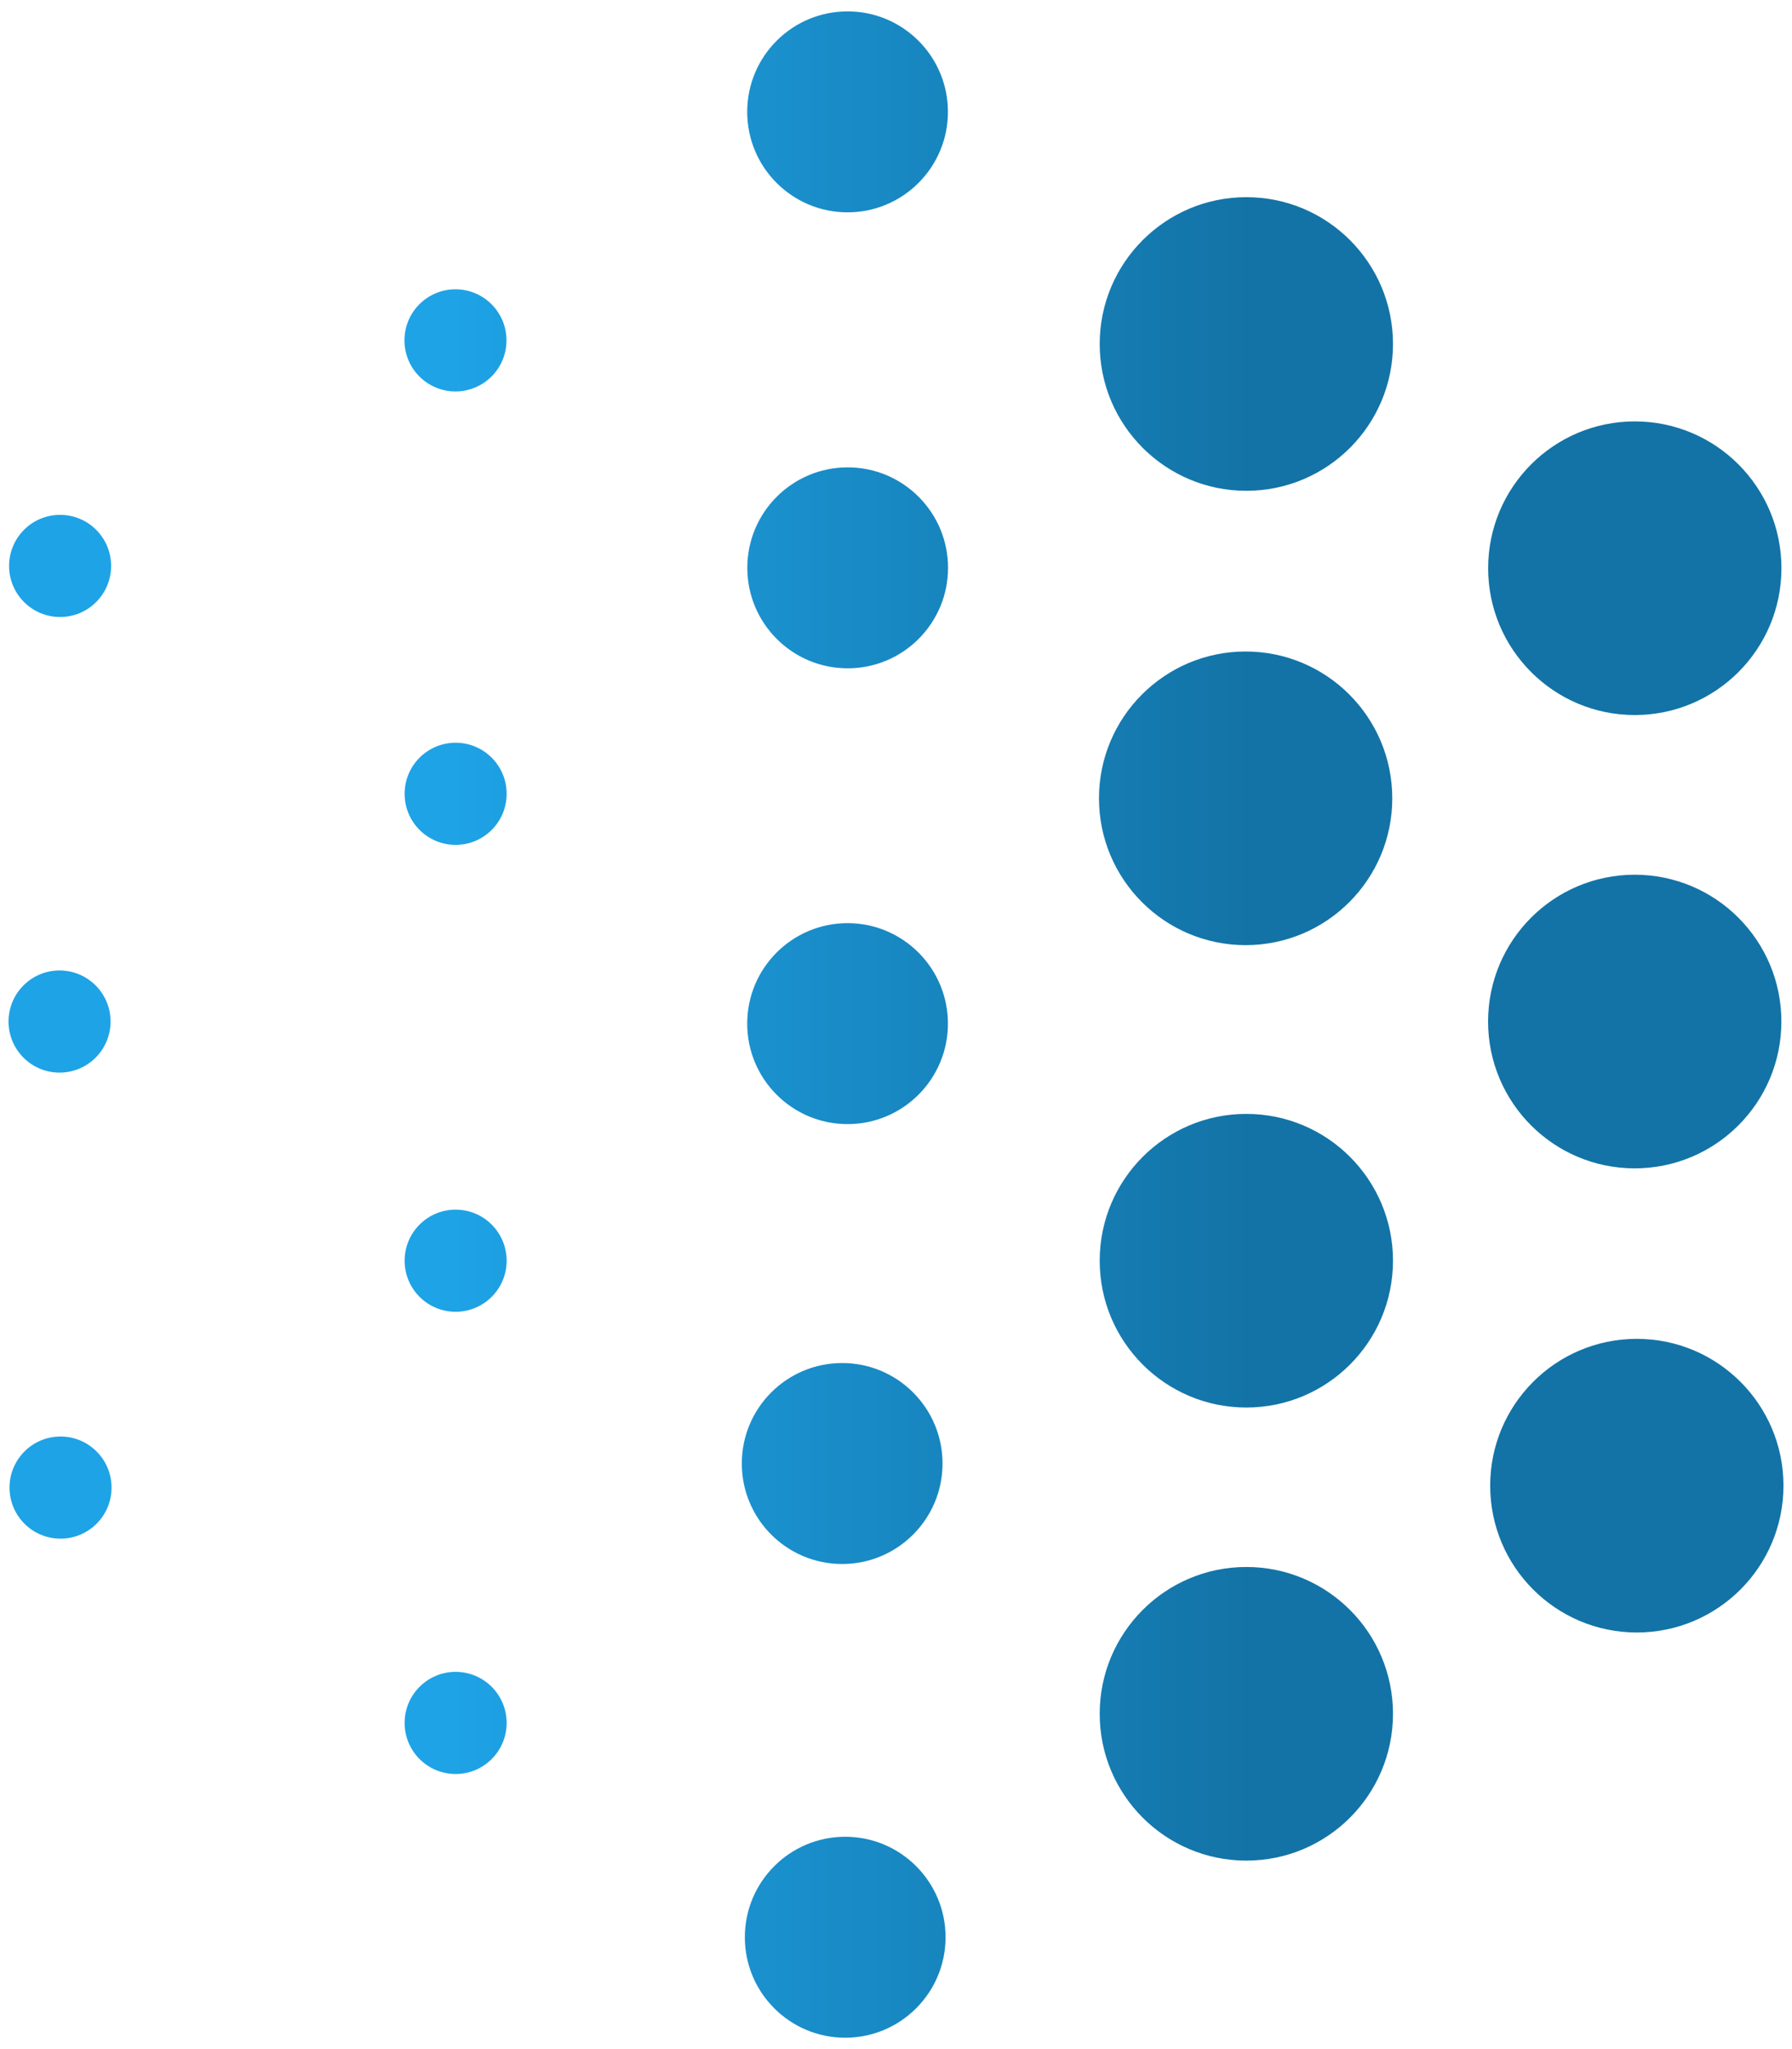 <svg width='630' height='720' xmlns='http://www.w3.org/2000/svg' xmlns:xlink='http://www.w3.org/1999/xlink' overflow='hidden' style='display: block;margin-left: auto;margin-right: auto;'>
    <defs>
        <linearGradient x1='3' y1='360' x2='627' y2='360' gradientUnits='userSpaceOnUse' spreadMethod='reflect' id='fill1'>
            <stop offset='0' stop-color='#1EA3E6'/>
            <stop offset='0.25' stop-color='#1EA3E6'/>
            <stop offset='0.7' stop-color='#1373A6'/>
            <stop offset='1' stop-color='#1373A6'/>
        </linearGradient>
    </defs>
    <g>
        <path d='M297.141 645.389C316.627 645.389 332.423 661.196 332.423 680.695 332.423 700.193 316.627 716 297.141 716 277.655 716 261.858 700.193 261.858 680.695 261.858 661.196 277.655 645.389 297.141 645.389ZM160.183 587.445C170.088 587.445 178.117 595.48 178.117 605.391 178.117 615.303 170.088 623.337 160.183 623.337 150.278 623.337 142.249 615.303 142.249 605.391 142.249 595.48 150.278 587.445 160.183 587.445ZM438.167 550.596C466.64 550.596 489.722 573.693 489.722 602.184 489.722 630.675 466.64 653.772 438.167 653.772 409.694 653.772 386.612 630.675 386.612 602.184 386.612 573.693 409.694 550.596 438.167 550.596ZM21.28 504.753C31.185 504.753 39.214 512.787 39.214 522.699 39.214 532.61 31.185 540.645 21.28 540.645 11.375 540.645 3.346 532.61 3.346 522.699 3.346 512.787 11.375 504.753 21.28 504.753ZM296.074 478.935C315.56 478.935 331.356 494.742 331.356 514.241 331.356 533.739 315.56 549.546 296.074 549.546 276.588 549.546 260.791 533.739 260.791 514.241 260.791 494.742 276.588 478.935 296.074 478.935ZM575.445 470.438C603.918 470.438 627 493.535 627 522.027 627 550.518 603.918 573.615 575.445 573.615 546.972 573.615 523.891 550.518 523.891 522.027 523.891 493.535 546.972 470.438 575.445 470.438ZM160.183 425.034C170.088 425.034 178.117 433.069 178.117 442.98 178.117 452.892 170.088 460.926 160.183 460.926 150.278 460.926 142.249 452.892 142.249 442.98 142.249 433.069 150.278 425.034 160.183 425.034ZM438.167 391.392C466.64 391.392 489.722 414.489 489.722 442.98 489.722 471.472 466.64 494.569 438.167 494.569 409.694 494.569 386.612 471.472 386.612 442.98 386.612 414.489 409.694 391.392 438.167 391.392ZM20.934 340.995C30.839 340.995 38.869 349.03 38.869 358.941 38.869 368.853 30.839 376.887 20.934 376.887 11.03 376.887 3 368.853 3 358.941 3 349.03 11.03 340.995 20.934 340.995ZM297.969 324.37C317.455 324.37 333.251 340.176 333.251 359.675 333.251 379.174 317.455 394.98 297.969 394.98 278.483 394.98 262.687 379.174 262.687 359.675 262.687 340.176 278.483 324.37 297.969 324.37ZM574.71 307.353C603.183 307.353 626.265 330.45 626.265 358.941 626.265 387.433 603.183 410.53 574.71 410.53 546.237 410.53 523.155 387.433 523.155 358.941 523.155 330.45 546.237 307.353 574.71 307.353ZM160.183 260.976C170.088 260.976 178.117 269.011 178.117 278.922 178.117 288.834 170.088 296.868 160.183 296.868 150.278 296.868 142.249 288.834 142.249 278.922 142.249 269.011 150.278 260.976 160.183 260.976ZM437.916 228.92C466.389 228.92 489.471 252.017 489.471 280.508 489.471 308.999 466.389 332.096 437.916 332.096 409.443 332.096 386.362 308.999 386.362 280.508 386.362 252.017 409.443 228.92 437.916 228.92ZM21.128 180.905C31.033 180.905 39.063 188.94 39.063 198.851 39.063 208.762 31.033 216.797 21.128 216.797 11.223 216.797 3.194 208.762 3.194 198.851 3.194 188.94 11.223 180.905 21.128 180.905ZM298.01 164.217C317.496 164.217 333.293 180.024 333.293 199.523 333.293 219.021 317.496 234.828 298.01 234.828 278.525 234.828 262.728 219.021 262.728 199.523 262.728 180.024 278.525 164.217 298.01 164.217ZM574.731 148.07C603.204 148.07 626.286 171.167 626.286 199.659 626.286 228.15 603.204 251.247 574.731 251.247 546.258 251.247 523.176 228.15 523.176 199.659 523.176 171.167 546.258 148.07 574.731 148.07ZM160.126 101.652C170.031 101.652 178.06 109.686 178.06 119.598 178.06 129.509 170.031 137.544 160.126 137.544 150.221 137.544 142.191 129.509 142.191 119.598 142.191 109.686 150.221 101.652 160.126 101.652ZM438.167 69.28C466.64 69.28 489.722 92.377 489.722 120.868 489.722 149.36 466.64 172.456 438.167 172.456 409.694 172.456 386.612 149.36 386.612 120.868 386.612 92.377 409.694 69.28 438.167 69.28ZM297.969 4C317.455 4 333.251 19.807 333.251 39.305 333.251 58.804 317.455 74.611 297.969 74.611 278.483 74.611 262.687 58.804 262.687 39.305 262.687 19.807 278.483 4 297.969 4Z' fill='url(#fill1)' fill-rule='evenodd'/>
    </g>
</svg>